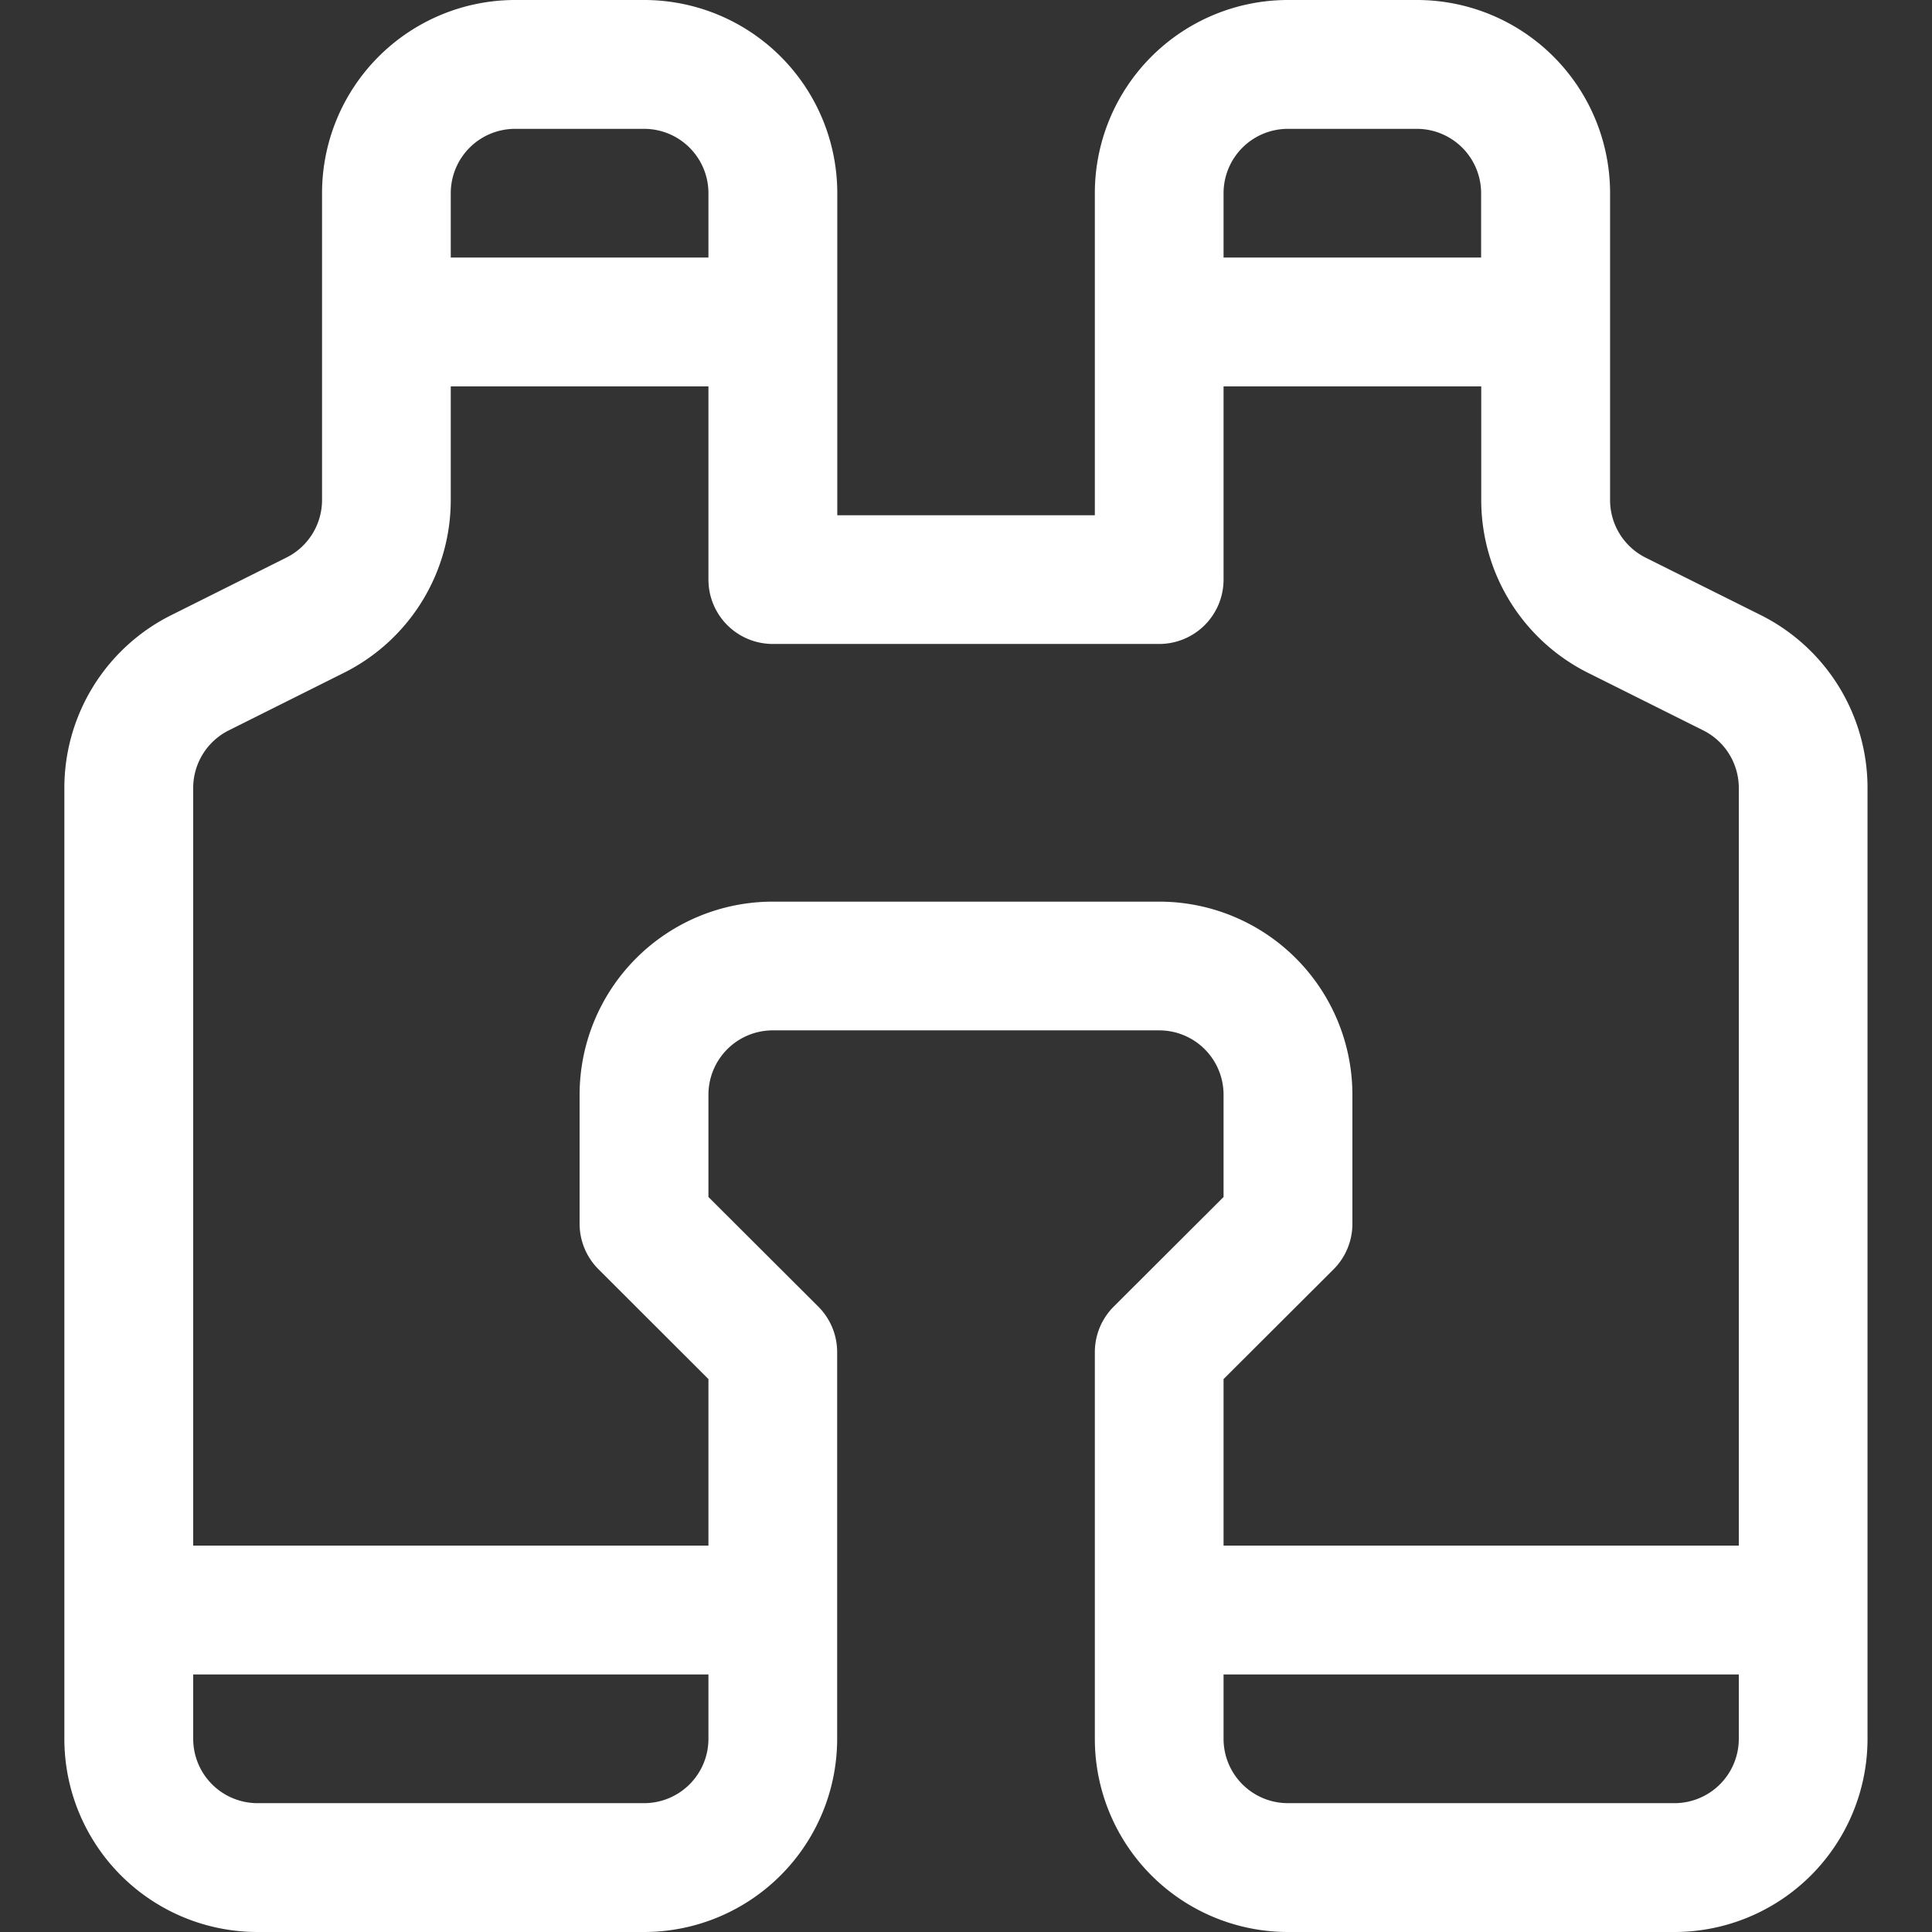 <?xml version="1.0" encoding="UTF-8" standalone="no"?>
<svg
   xmlns:dc="http://purl.org/dc/elements/1.1/"
   xmlns:cc="http://creativecommons.org/ns#"
   xmlns:rdf="http://www.w3.org/1999/02/22-rdf-syntax-ns#"
   xmlns:svg="http://www.w3.org/2000/svg"
   xmlns="http://www.w3.org/2000/svg"
   xmlns:sodipodi="http://sodipodi.sourceforge.net/DTD/sodipodi-0.dtd"
   xmlns:inkscape="http://www.inkscape.org/namespaces/inkscape"
   width="16"
   height="16"
   fill="currentColor"
   class="bi bi-binoculars"
   viewBox="0 0 16 16"
   version="1.1"
   id="svg4"
   sodipodi:docname="preview-white-16px.svg"
   inkscape:version="1.0.2 (e86c870879, 2021-01-15, custom)">
  <rect x="0" y="0" width="16" height="16" fill="#333333" stroke="none"/>
  <defs
     id="defs8" />
  <sodipodi:namedview
     pagecolor="#5271ff"
     bordercolor="#666666"
     borderopacity="1"
     objecttolerance="10"
     gridtolerance="10"
     guidetolerance="10"
     inkscape:pageopacity="0"
     inkscape:pageshadow="2"
     inkscape:window-width="1920"
     inkscape:window-height="1001"
     id="namedview6"
     showgrid="false"
     inkscape:zoom="25.9375"
     inkscape:cx="7.5759676"
     inkscape:cy="10.895895"
     inkscape:window-x="-9"
     inkscape:window-y="41"
     inkscape:window-maximized="1"
     inkscape:current-layer="svg4" />
  <path
     d="m 2.667,1.6 a 1.6,1.6 0 0 1 1.6,-1.6 h 1.067 a 1.6,1.6 0 0 1 1.6,1.6 V 4.267 H 9.067 V 1.6 A 1.6,1.6 0 0 1 10.667,0 h 1.067 a 1.6,1.6 0 0 1 1.6,1.6 v 2.541 a 0.533,0.533 0 0 0 0.294,0.477 L 14.582,5.094 a 1.6,1.6 0 0 1 0.884,1.431 V 14.4 a 1.6,1.6 0 0 1 -1.6,1.6 h -3.2 A 1.6,1.6 0 0 1 9.067,14.4 V 11.2 A 0.533,0.533 0 0 1 9.222,10.822 L 10.133,9.913 V 9.067 A 0.533,0.533 0 0 0 9.6,8.533 H 6.4 A 0.533,0.533 0 0 0 5.867,9.067 V 9.913 L 6.778,10.822 A 0.533,0.533 0 0 1 6.933,11.2 v 3.2 a 1.6,1.6 0 0 1 -1.6,1.6 h -3.2 A 1.6,1.6 0 0 1 0.533,14.4 V 6.526 A 1.6,1.6 0 0 1 1.419,5.094 l 0.954,-0.477 a 0.533,0.533 0 0 0 0.294,-0.477 z m 1.6,-0.533 A 0.533,0.533 0 0 0 3.733,1.6 V 2.133 H 5.867 V 1.6 A 0.533,0.533 0 0 0 5.333,1.067 Z M 5.867,3.2 H 3.733 V 4.141 A 1.6,1.6 0 0 1 2.848,5.572 l -0.954,0.477 a 0.533,0.533 0 0 0 -0.294,0.477 V 12.8 H 5.867 V 11.421 L 4.956,10.511 a 0.533,0.533 0 0 1 -0.156,-0.378 V 9.067 a 1.6,1.6 0 0 1 1.6,-1.6 H 9.6 A 1.6,1.6 0 0 1 11.2,9.067 v 1.067 a 0.533,0.533 0 0 1 -0.156,0.378 L 10.133,11.421 V 12.8 H 14.4 V 6.526 a 0.533,0.533 0 0 0 -0.294,-0.477 l -0.955,-0.477 A 1.6,1.6 0 0 1 12.267,4.141 V 3.2 H 10.133 V 4.8 A 0.533,0.533 0 0 1 9.6,5.333 H 6.4 A 0.533,0.533 0 0 1 5.867,4.8 Z M 10.133,2.133 h 2.133 V 1.6 A 0.533,0.533 0 0 0 11.733,1.067 H 10.667 A 0.533,0.533 0 0 0 10.133,1.6 Z M 14.4,13.867 H 10.133 V 14.4 a 0.533,0.533 0 0 0 0.533,0.533 h 3.2 A 0.533,0.533 0 0 0 14.4,14.4 Z m -8.533,0 H 1.6 V 14.4 a 0.533,0.533 0 0 0 0.533,0.533 h 3.2 A 0.533,0.533 0 0 0 5.867,14.4 Z"
     id="path2"
     style="fill:#ffffff;fill-opacity:1;stroke-width:1.067" />
</svg>
